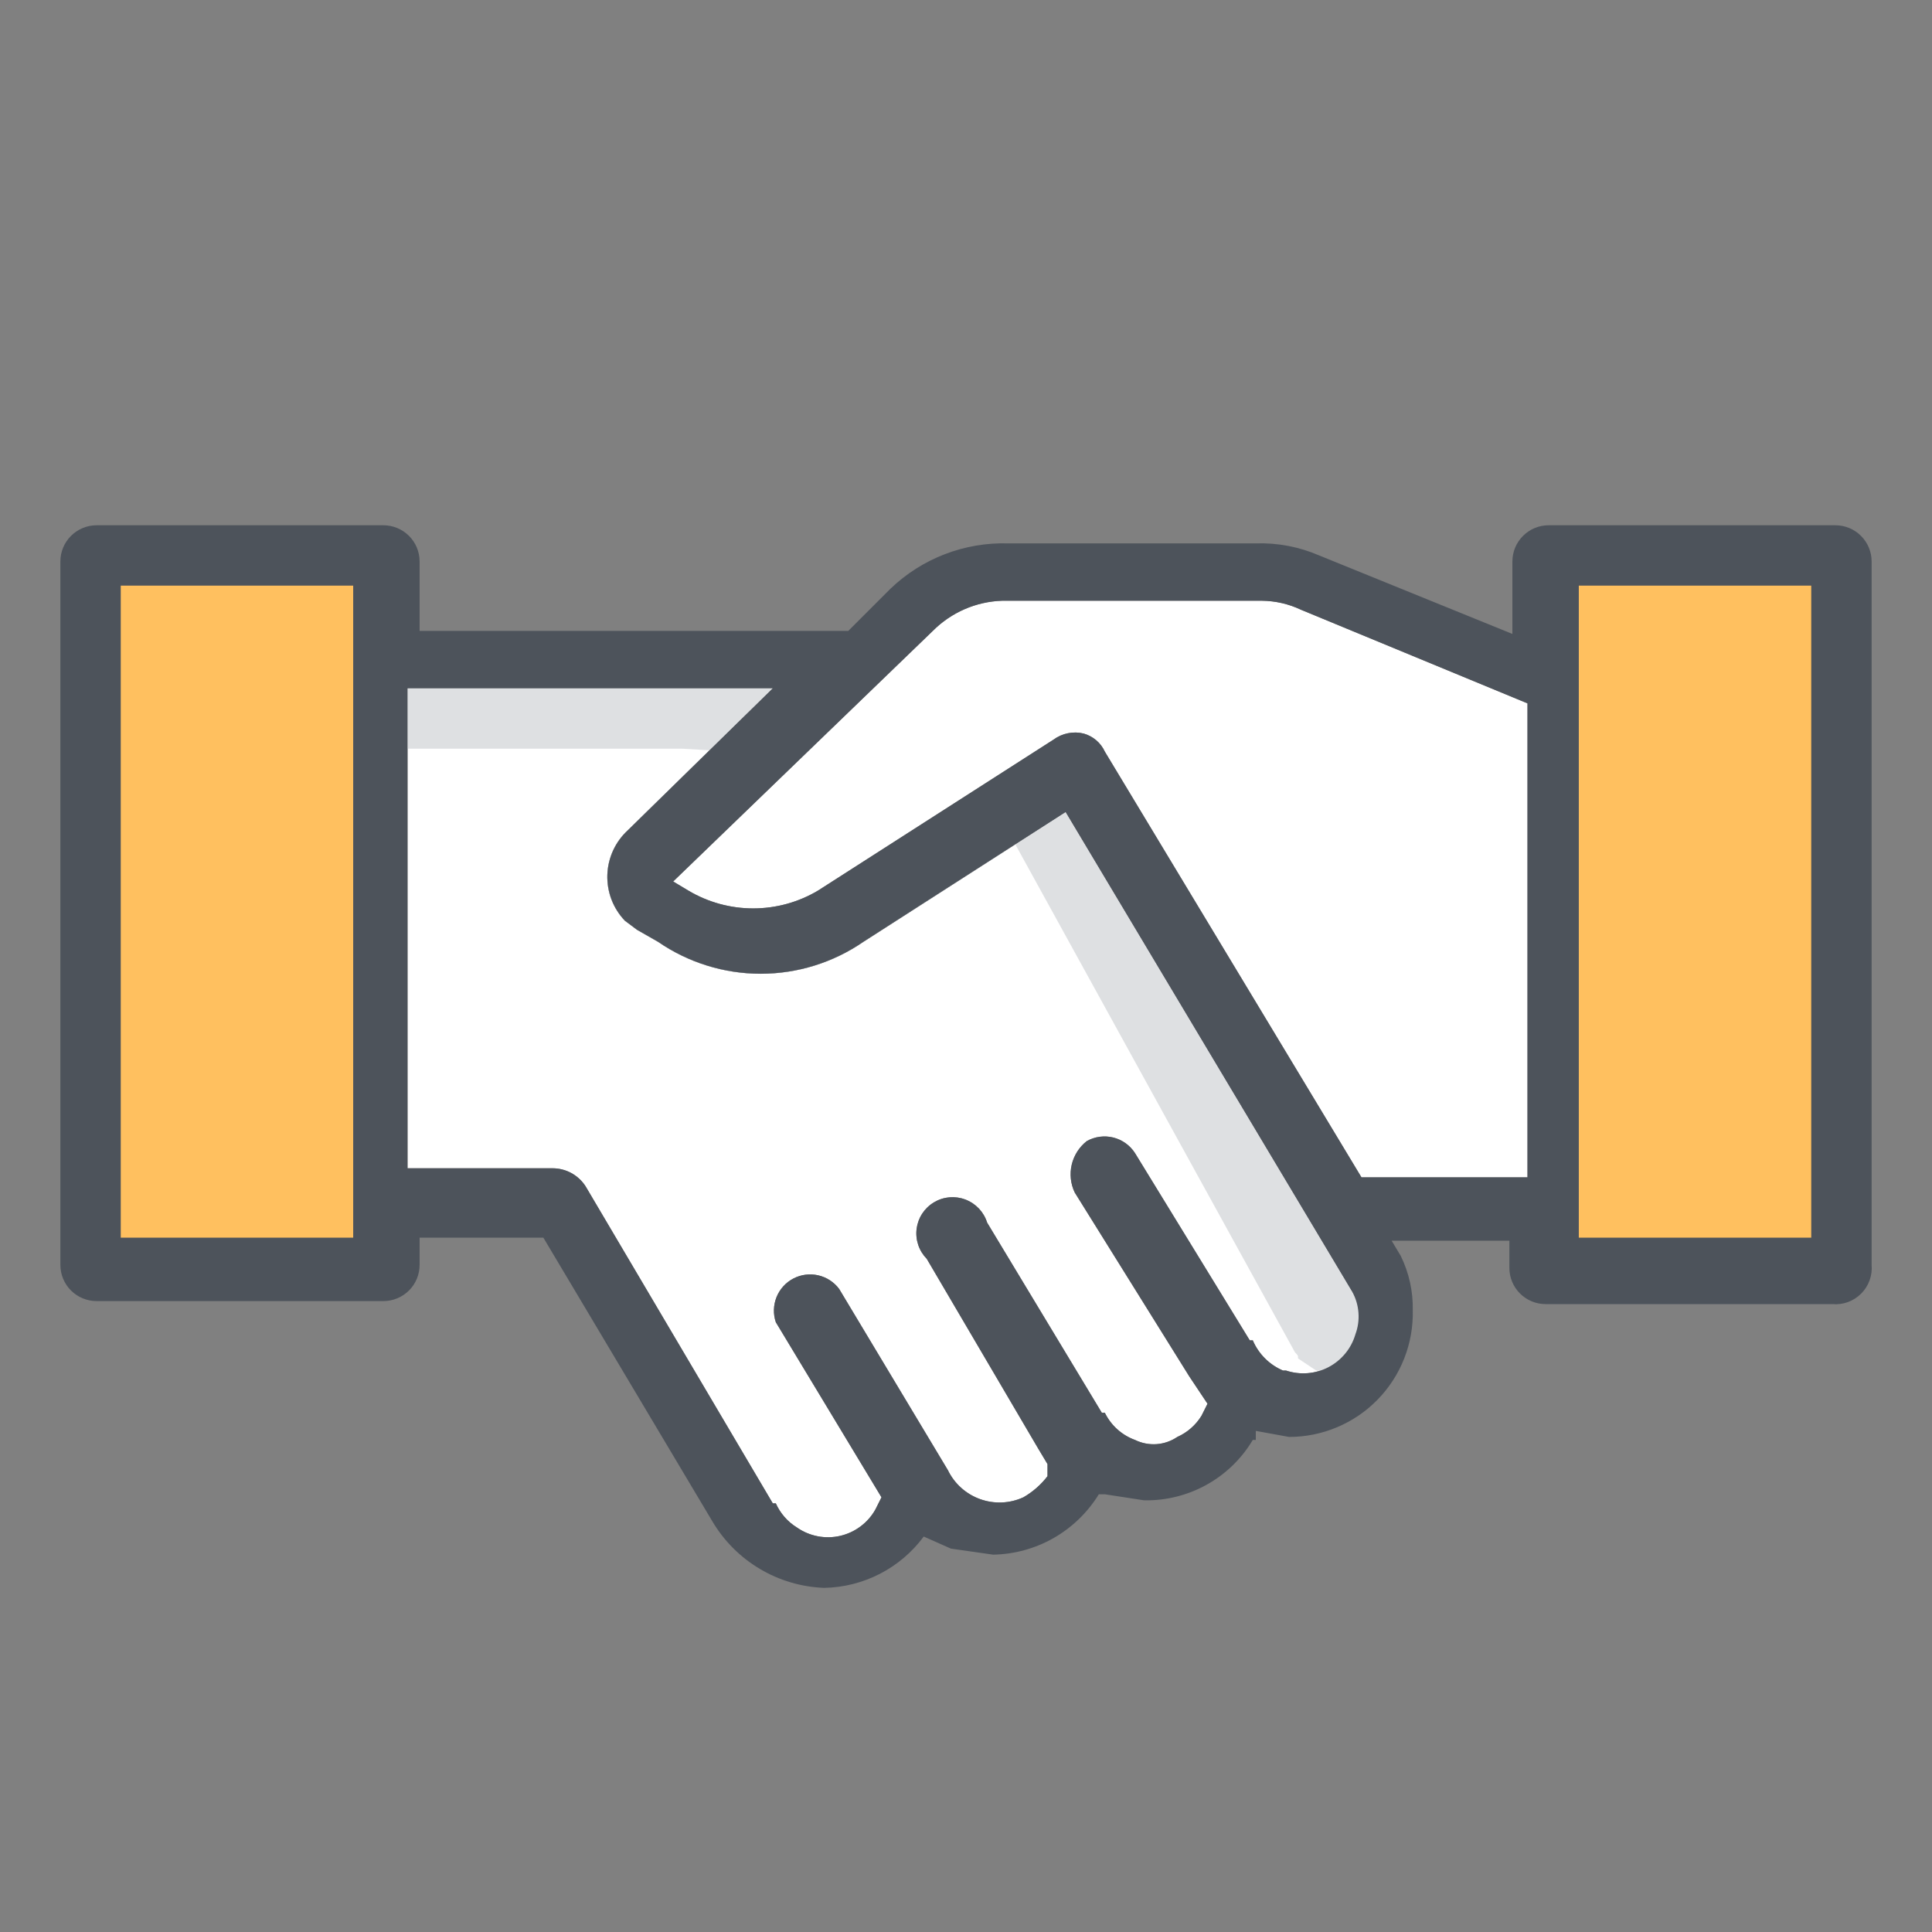 <svg width="64" height="64" viewBox="0 0 64 64" fill="none" xmlns="http://www.w3.org/2000/svg">
<rect x="0" y="0" width="64" height="64" fill="#808080" stroke="none"/>
<path d="M44.9 44.201C44.832 44.433 44.718 44.65 44.564 44.837C44.41 45.024 44.22 45.178 44.005 45.29C43.791 45.402 43.555 45.47 43.314 45.489C43.072 45.508 42.83 45.478 42.6 45.401H42.5C42.05 45.209 41.692 44.85 41.5 44.401H41.4L37.6 38.201C37.435 37.942 37.177 37.757 36.88 37.682C36.582 37.608 36.267 37.65 36 37.801C35.751 37.997 35.575 38.272 35.502 38.581C35.43 38.89 35.464 39.214 35.6 39.501L39.4 45.601L40 46.501L39.8 46.901C39.61 47.209 39.331 47.453 39 47.601C38.796 47.739 38.559 47.821 38.313 47.839C38.068 47.856 37.822 47.809 37.6 47.701C37.163 47.541 36.804 47.219 36.6 46.801H36.5L32.7 40.501C32.646 40.327 32.553 40.169 32.429 40.036C32.304 39.904 32.151 39.801 31.982 39.737C31.812 39.672 31.63 39.647 31.449 39.663C31.268 39.679 31.093 39.736 30.937 39.829C30.781 39.923 30.649 40.05 30.549 40.202C30.45 40.355 30.387 40.527 30.364 40.707C30.341 40.888 30.36 41.071 30.418 41.243C30.476 41.415 30.573 41.571 30.7 41.701L34.4 48.001L34.7 48.501V48.901C34.482 49.185 34.21 49.423 33.9 49.601C33.448 49.807 32.934 49.829 32.467 49.66C31.999 49.492 31.616 49.148 31.4 48.701L27.8 42.701C27.63 42.471 27.383 42.31 27.104 42.247C26.825 42.183 26.533 42.221 26.28 42.353C26.027 42.486 25.829 42.705 25.723 42.97C25.617 43.235 25.608 43.53 25.7 43.801L29.2 49.601L29 50.001C28.878 50.22 28.71 50.412 28.509 50.563C28.308 50.714 28.078 50.821 27.833 50.877C27.588 50.934 27.334 50.938 27.087 50.891C26.84 50.843 26.606 50.744 26.4 50.601C26.091 50.411 25.848 50.132 25.7 49.801H25.6L19.4 39.301C19.282 39.116 19.119 38.964 18.927 38.859C18.735 38.755 18.519 38.7 18.3 38.701H13.5V22.801H25.6L20.8 27.501C20.594 27.69 20.427 27.918 20.31 28.172C20.194 28.426 20.128 28.7 20.119 28.98C20.11 29.259 20.157 29.538 20.256 29.799C20.356 30.06 20.507 30.299 20.7 30.501L21.1 30.801L21.8 31.201C22.8 31.889 23.986 32.257 25.2 32.257C26.414 32.257 27.6 31.889 28.6 31.201L35.3 26.901L44.8 42.801C44.915 43.014 44.984 43.248 45.001 43.49C45.019 43.731 44.984 43.974 44.9 44.201Z" fill="white"/>
<path d="M45.1 39L36.6 24.9C36.534 24.756 36.437 24.627 36.316 24.523C36.195 24.42 36.053 24.344 35.9 24.3C35.729 24.258 35.551 24.254 35.378 24.289C35.205 24.323 35.042 24.396 34.9 24.5L27.1 29.5C26.45 29.888 25.707 30.092 24.95 30.092C24.193 30.092 23.45 29.888 22.8 29.5L22.3 29.2L30.9 20.9C31.511 20.286 32.334 19.928 33.2 19.9H41.8C42.25 19.905 42.694 20.007 43.1 20.2L50.6 23.3V39H45.1Z" fill="white"/>
<g style="mix-blend-mode:darken">
<path d="M3 18H13V42H3V18ZM51 18H61V42H51V18Z" fill="#FFC05F"/>
</g>
<path d="M44.8 42.801L35.3 26.901L28.6 31.201C27.6 31.889 26.414 32.257 25.2 32.257C23.986 32.257 22.8 31.889 21.8 31.201L21.1 30.801L20.7 30.501C20.507 30.299 20.356 30.06 20.256 29.799C20.157 29.538 20.11 29.259 20.119 28.98C20.128 28.7 20.194 28.426 20.31 28.172C20.427 27.918 20.594 27.69 20.8 27.501L25.6 22.801H13.5V24.801H22.6L26 25.001C25.2 25.801 24.3 24.501 21 29.001C21.994 29.666 23.03 30.267 24.1 30.801V31.001C26.2 32.301 27.5 30.801 28.1 31.001L33.1 27.001L42.9 44.801C43 44.901 43 44.901 43 45.001L43.6 45.401H43.7C44.7 45.701 44.7 45.201 45 44.201C45.069 43.967 45.087 43.721 45.053 43.479C45.018 43.237 44.932 43.006 44.8 42.801Z" fill="#DEE0E2"/>
<path d="M60.8 17.4H51.3C50.982 17.4 50.676 17.527 50.452 17.752C50.226 17.977 50.1 18.282 50.1 18.6V21L43.7 18.4C43.038 18.114 42.321 17.977 41.6 18H33.4C32.683 17.979 31.969 18.1 31.299 18.358C30.629 18.615 30.018 19.004 29.5 19.5L28.1 20.9H13.9V18.6C13.9 18.282 13.774 17.977 13.549 17.752C13.323 17.527 13.018 17.4 12.7 17.4H3.2C3.042 17.4 2.886 17.431 2.741 17.492C2.595 17.552 2.463 17.64 2.351 17.752C2.24 17.863 2.152 17.996 2.091 18.141C2.031 18.287 2 18.443 2 18.6V41.9C2 42.219 2.126 42.524 2.351 42.749C2.577 42.974 2.882 43.1 3.2 43.1H12.7C13.018 43.1 13.323 42.974 13.549 42.749C13.774 42.524 13.9 42.219 13.9 41.9V41H18L23.6 50.4C23.984 51.047 24.523 51.587 25.17 51.971C25.816 52.356 26.549 52.572 27.3 52.6C27.944 52.589 28.576 52.429 29.148 52.135C29.72 51.84 30.217 51.418 30.6 50.9L31.5 51.3L32.9 51.5C33.604 51.487 34.294 51.297 34.906 50.948C35.517 50.598 36.031 50.1 36.4 49.5H36.6L37.9 49.7C38.623 49.714 39.337 49.536 39.969 49.185C40.602 48.834 41.13 48.322 41.5 47.7H41.6V47.4L42.7 47.6C43.247 47.601 43.788 47.491 44.292 47.279C44.797 47.067 45.253 46.756 45.635 46.364C46.017 45.973 46.317 45.509 46.517 45C46.717 44.491 46.813 43.947 46.8 43.4C46.812 42.777 46.675 42.16 46.4 41.6L46.1 41.1H50V42C50 42.319 50.126 42.624 50.352 42.849C50.577 43.074 50.882 43.2 51.2 43.2H60.7C60.875 43.216 61.05 43.193 61.215 43.133C61.38 43.073 61.529 42.977 61.653 42.853C61.777 42.73 61.872 42.58 61.932 42.415C61.992 42.251 62.015 42.075 62 41.9V18.6C62 18.443 61.969 18.287 61.909 18.141C61.848 17.996 61.76 17.863 61.648 17.752C61.537 17.64 61.405 17.552 61.259 17.492C61.114 17.431 60.958 17.4 60.8 17.4ZM11.7 41H4V19.4H11.7V41ZM44.9 44.2C44.832 44.433 44.718 44.649 44.564 44.836C44.41 45.023 44.22 45.178 44.005 45.29C43.791 45.402 43.555 45.469 43.314 45.488C43.072 45.507 42.83 45.477 42.6 45.4H42.5C42.05 45.208 41.692 44.85 41.5 44.4H41.4L37.6 38.2C37.435 37.942 37.177 37.756 36.88 37.682C36.582 37.608 36.267 37.65 36 37.8C35.751 37.996 35.575 38.272 35.502 38.58C35.43 38.889 35.464 39.214 35.6 39.5L39.4 45.6L40 46.5L39.8 46.9C39.61 47.209 39.331 47.453 39 47.6C38.796 47.739 38.559 47.821 38.313 47.839C38.068 47.856 37.822 47.808 37.6 47.7C37.163 47.541 36.804 47.218 36.6 46.8H36.5L32.7 40.5C32.646 40.327 32.553 40.168 32.429 40.036C32.304 39.904 32.151 39.801 31.982 39.736C31.812 39.672 31.63 39.647 31.449 39.663C31.268 39.678 31.093 39.735 30.937 39.829C30.781 39.922 30.649 40.05 30.549 40.202C30.45 40.354 30.387 40.527 30.364 40.707C30.341 40.887 30.36 41.07 30.418 41.242C30.476 41.414 30.573 41.571 30.7 41.7L34.4 48L34.7 48.5V48.9C34.482 49.184 34.21 49.422 33.9 49.6C33.448 49.807 32.934 49.828 32.467 49.66C31.999 49.492 31.616 49.147 31.4 48.7L27.8 42.7C27.63 42.471 27.383 42.31 27.104 42.246C26.825 42.183 26.533 42.221 26.28 42.353C26.027 42.486 25.829 42.704 25.723 42.97C25.617 43.235 25.608 43.53 25.7 43.8L29.2 49.6L29 50C28.878 50.22 28.71 50.411 28.509 50.562C28.308 50.713 28.078 50.82 27.833 50.877C27.588 50.934 27.334 50.938 27.087 50.89C26.84 50.843 26.606 50.744 26.4 50.6C26.091 50.41 25.848 50.131 25.7 49.8H25.6L19.4 39.3C19.282 39.116 19.119 38.964 18.927 38.859C18.735 38.754 18.519 38.7 18.3 38.7H13.5V22.8H25.6L20.8 27.5C20.594 27.689 20.427 27.917 20.31 28.171C20.194 28.425 20.128 28.7 20.119 28.979C20.11 29.259 20.157 29.537 20.256 29.799C20.356 30.06 20.507 30.298 20.7 30.5L21.1 30.8L21.8 31.2C22.8 31.888 23.986 32.257 25.2 32.257C26.414 32.257 27.6 31.888 28.6 31.2L35.3 26.9L44.8 42.8C44.915 43.013 44.984 43.248 45.001 43.49C45.019 43.731 44.984 43.973 44.9 44.2ZM45.1 39L36.6 24.9C36.534 24.756 36.437 24.627 36.316 24.523C36.195 24.42 36.053 24.344 35.9 24.3C35.729 24.258 35.55 24.254 35.378 24.289C35.205 24.323 35.042 24.396 34.9 24.5L27.1 29.5C26.45 29.888 25.707 30.092 24.95 30.092C24.193 30.092 23.45 29.888 22.8 29.5L22.3 29.2L30.9 20.9C31.511 20.286 32.334 19.928 33.2 19.9H41.8C42.25 19.905 42.694 20.007 43.1 20.2L50.6 23.3V39H45.1ZM60 41H52.3V19.4H60V41Z" fill="#4D535B"/>
</svg>
